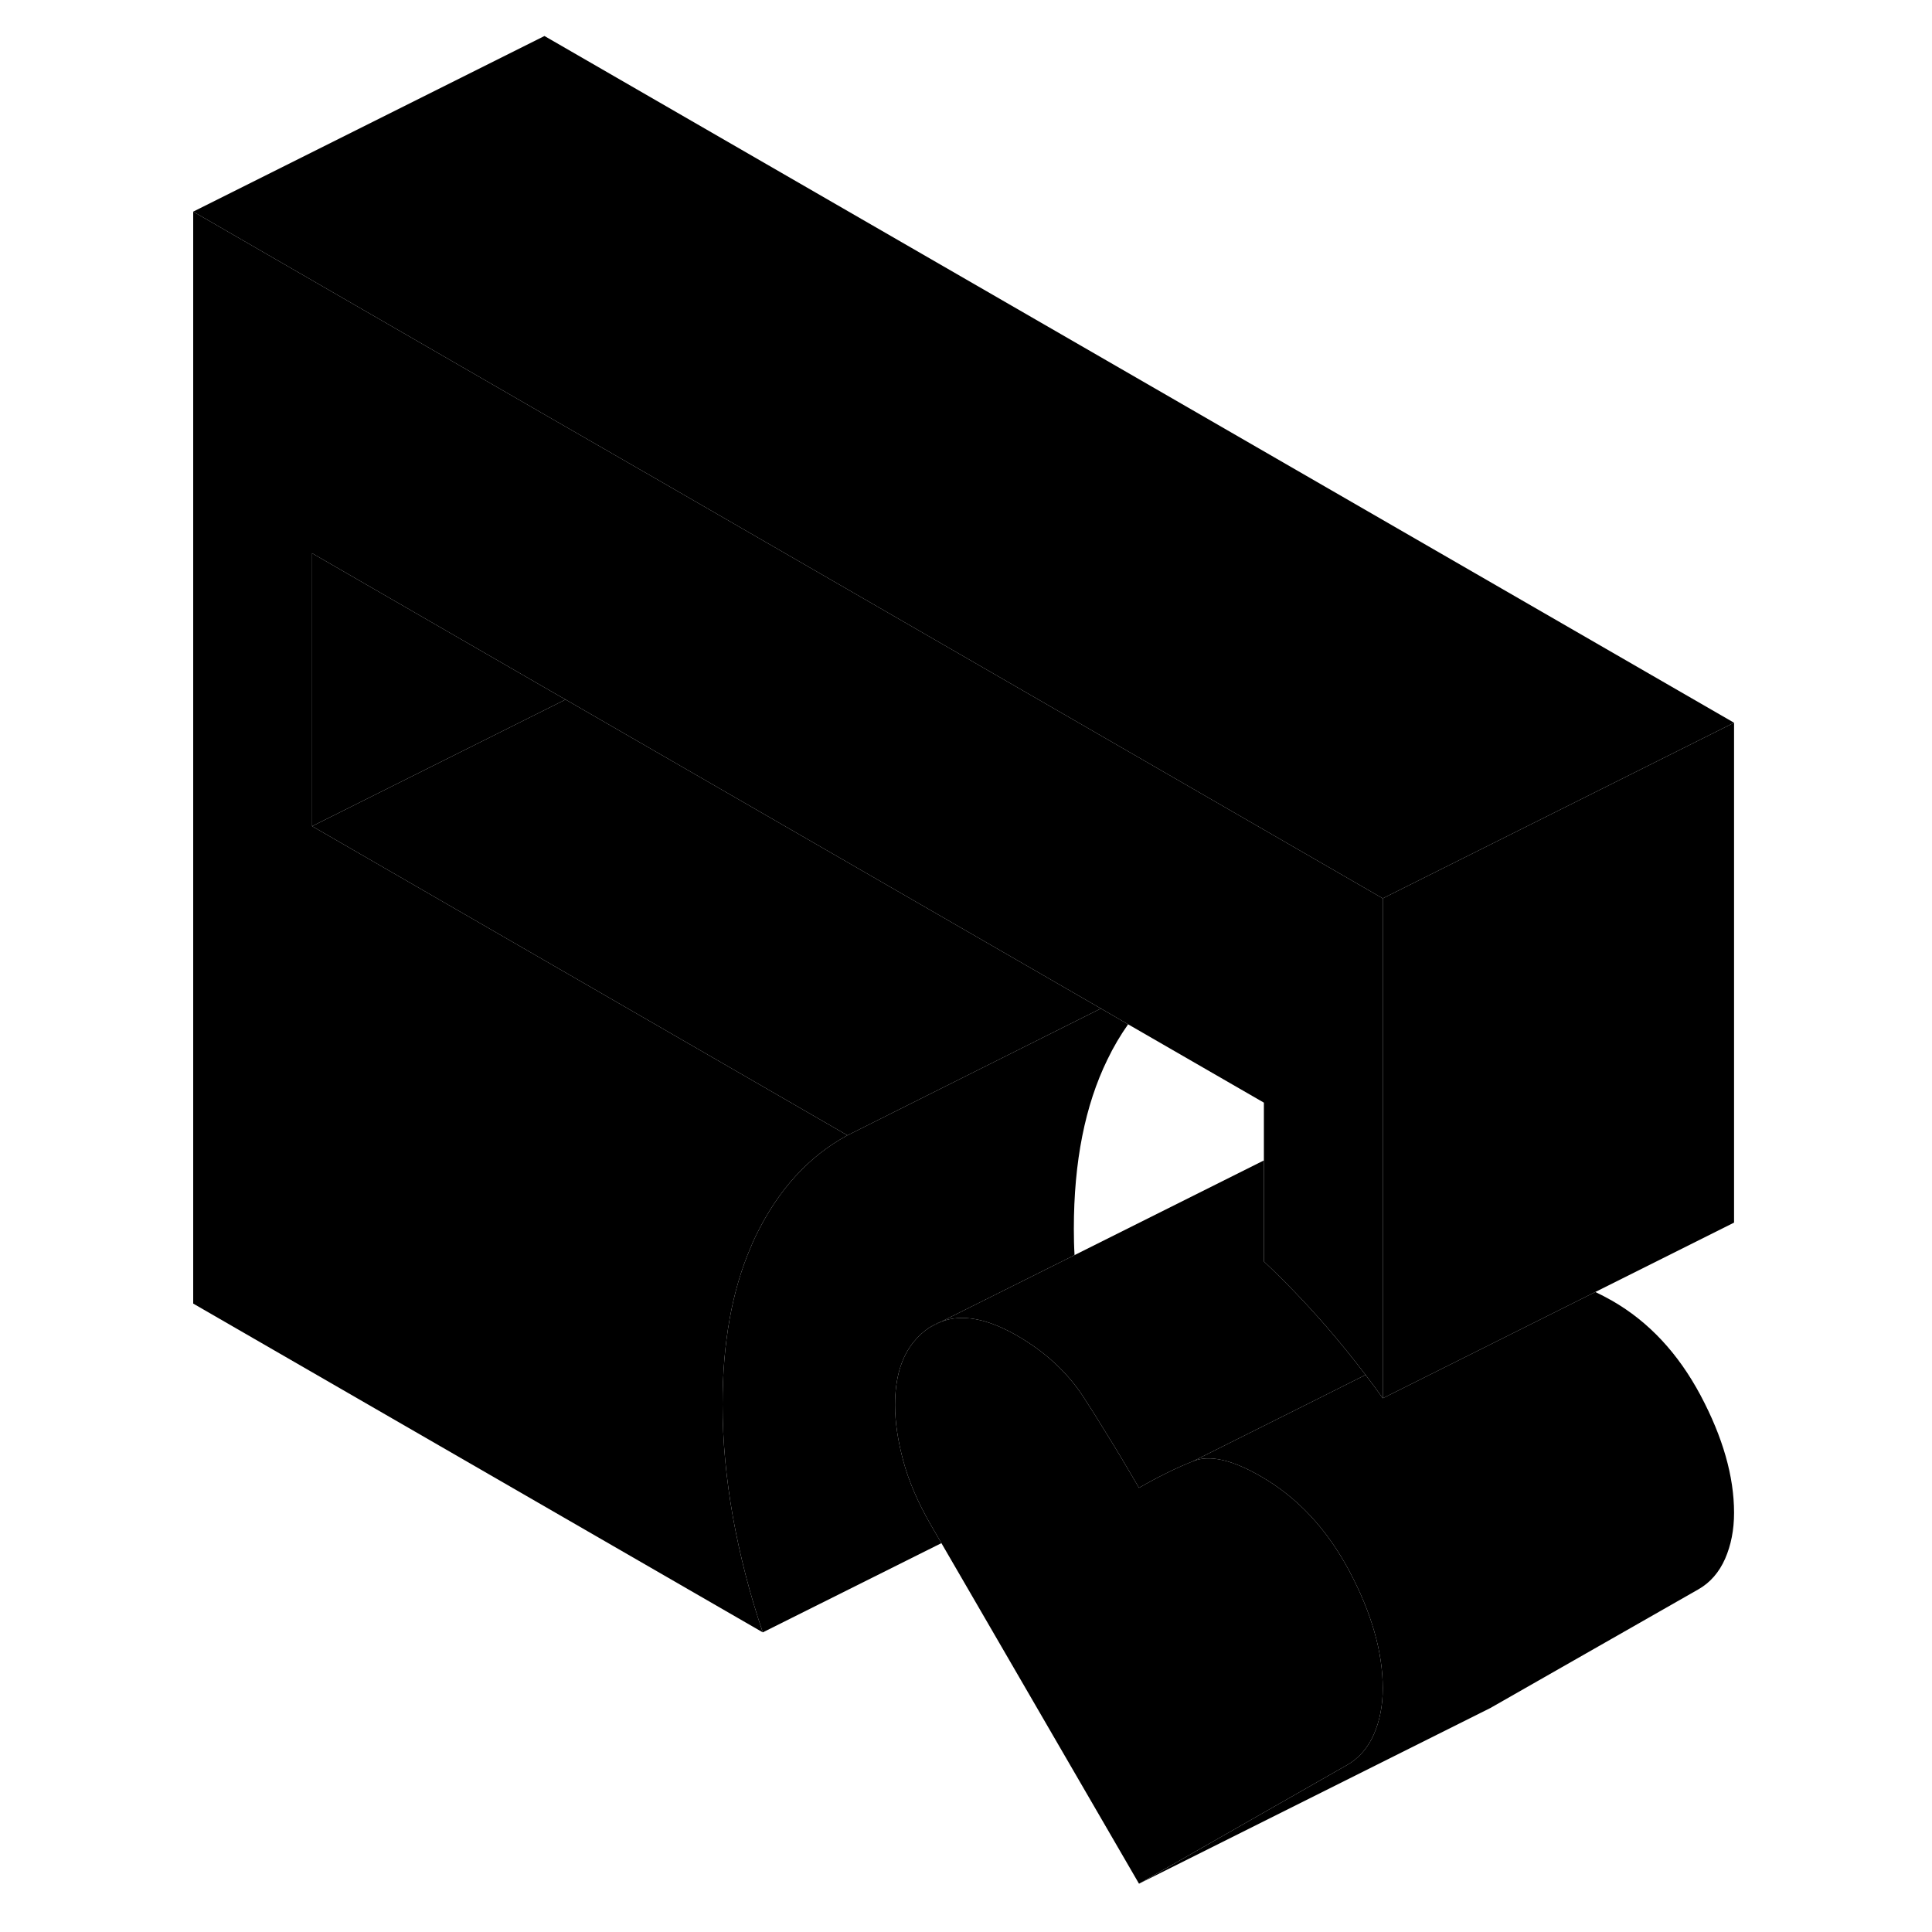 <svg width="24" height="24" viewBox="0 0 92 110" class="pr-icon-iso-duotone-secondary" xmlns="http://www.w3.org/2000/svg" stroke-width="1px" stroke-linecap="round" stroke-linejoin="round">
    <path d="M43.91 75.59L44.59 75.25C44.35 75.33 44.13 75.44 43.91 75.59Z" class="pr-icon-iso-duotone-primary-stroke" stroke-linejoin="round"/>
    <path d="M43.91 75.59L44.59 75.25C44.35 75.33 44.13 75.44 43.91 75.59Z" class="pr-icon-iso-duotone-primary-stroke" stroke-linejoin="round"/>
    <path d="M89.73 86.13C89.73 87.1 89.56 87.97 89.22 88.75C88.88 89.52 88.37 90.11 87.7 90.49L75.85 97.25L55.85 107.25L67.7 100.49C68.37 100.11 68.88 99.52 69.22 98.75C69.56 97.97 69.73 97.1 69.73 96.13C69.73 94.06 69.09 91.83 67.82 89.44C66.55 87.06 64.88 85.26 62.79 84.06C61.15 83.11 59.87 82.82 58.94 83.19L65.72 79.8L68.75 78.28C69.08 78.71 69.41 79.16 69.73 79.61L81.83 73.56C82.13 73.7 82.45 73.87 82.79 74.06C84.88 75.26 86.55 77.06 87.82 79.44C89.09 81.83 89.73 84.06 89.73 86.13Z" class="pr-icon-iso-duotone-primary-stroke" stroke-linejoin="round"/>
    <path d="M69.73 96.13C69.73 97.1 69.56 97.97 69.22 98.75C68.88 99.52 68.37 100.11 67.7 100.49L55.85 107.25L44.6 87.86L43.99 86.81C43.26 85.54 42.74 84.33 42.43 83.18C42.12 82.03 41.96 80.97 41.96 80C41.96 78.46 42.32 77.24 43.05 76.37C43.29 76.07 43.58 75.81 43.91 75.59L44.59 75.25C45.78 74.8 47.21 75.07 48.9 76.04C50.48 76.95 51.72 78.09 52.63 79.45C53.05 80.09 53.51 80.82 54.01 81.64C54.58 82.55 55.19 83.58 55.85 84.71C56.97 84.07 58 83.56 58.94 83.19C59.87 82.82 61.15 83.11 62.79 84.06C64.88 85.26 66.55 87.06 67.82 89.44C69.09 91.83 69.73 94.06 69.73 96.13Z" class="pr-icon-iso-duotone-primary-stroke" stroke-linejoin="round"/>
    <path d="M53.68 57.42L39.25 64.64L22 54.68L8.77 47.04L22 40.43L23.2 39.83L53.68 57.42Z" class="pr-icon-iso-duotone-primary-stroke" stroke-linejoin="round"/>
    <path d="M23.2 39.83L22 40.43L8.77 47.04V31.5L22 39.14L23.2 39.83Z" class="pr-icon-iso-duotone-primary-stroke" stroke-linejoin="round"/>
    <path d="M89.73 41.15V69.61L69.73 79.61V51.15L75.31 48.36L89.73 41.15Z" class="pr-icon-iso-duotone-primary-stroke" stroke-linejoin="round"/>
    <path d="M89.73 41.15L75.31 48.36L69.73 51.15L28.77 27.5L22 23.6L2 12.05L22 2.05L89.73 41.15Z" class="pr-icon-iso-duotone-primary-stroke" stroke-linejoin="round"/>
    <path d="M54.05 60.33C52.78 62.93 52.14 66.14 52.14 69.96C52.14 70.46 52.15 70.96 52.18 71.46L44.59 75.25C44.35 75.33 44.13 75.44 43.91 75.59C43.58 75.81 43.29 76.07 43.05 76.37C42.32 77.24 41.96 78.46 41.96 80C41.96 80.97 42.12 82.03 42.43 83.18C42.74 84.33 43.26 85.54 43.99 86.81L44.6 87.86L34.43 92.94C33.69 90.77 33.13 88.58 32.73 86.38C32.34 84.17 32.14 82.04 32.14 79.96C32.14 76.46 32.68 73.47 33.75 71C33.84 70.77 33.94 70.55 34.05 70.33C35.32 67.73 37.05 65.83 39.25 64.64L53.68 57.42L55.23 58.32C54.8 58.93 54.4 59.6 54.05 60.33Z" class="pr-icon-iso-duotone-primary-stroke" stroke-linejoin="round"/>
    <path d="M69.73 51.15V79.61C69.41 79.16 69.08 78.71 68.75 78.28C68.03 77.33 67.28 76.41 66.51 75.52C65.38 74.22 64.2 72.99 62.96 71.82V62.78L55.23 58.32L53.68 57.42L23.2 39.83L22 39.14L8.77 31.5V47.04L22 54.68L39.25 64.64C37.05 65.83 35.32 67.73 34.05 70.33C33.94 70.55 33.84 70.77 33.75 71C32.68 73.47 32.14 76.46 32.14 79.96C32.14 82.04 32.34 84.17 32.73 86.38C33.13 88.58 33.69 90.77 34.43 92.94L2 74.22V12.05L22 23.6L28.77 27.5L69.73 51.15Z" class="pr-icon-iso-duotone-primary-stroke" stroke-linejoin="round"/>
    <path d="M68.75 78.28L65.72 79.8L58.94 83.19C58 83.56 56.97 84.07 55.85 84.71C55.19 83.58 54.58 82.55 54.01 81.64C53.51 80.82 53.05 80.09 52.63 79.45C51.72 78.09 50.48 76.95 48.9 76.04C47.21 75.07 45.78 74.8 44.59 75.25L52.18 71.46L62.96 66.07V71.82C64.2 72.99 65.38 74.22 66.51 75.52C67.28 76.41 68.03 77.33 68.75 78.28Z" class="pr-icon-iso-duotone-primary-stroke" stroke-linejoin="round"/>
</svg>